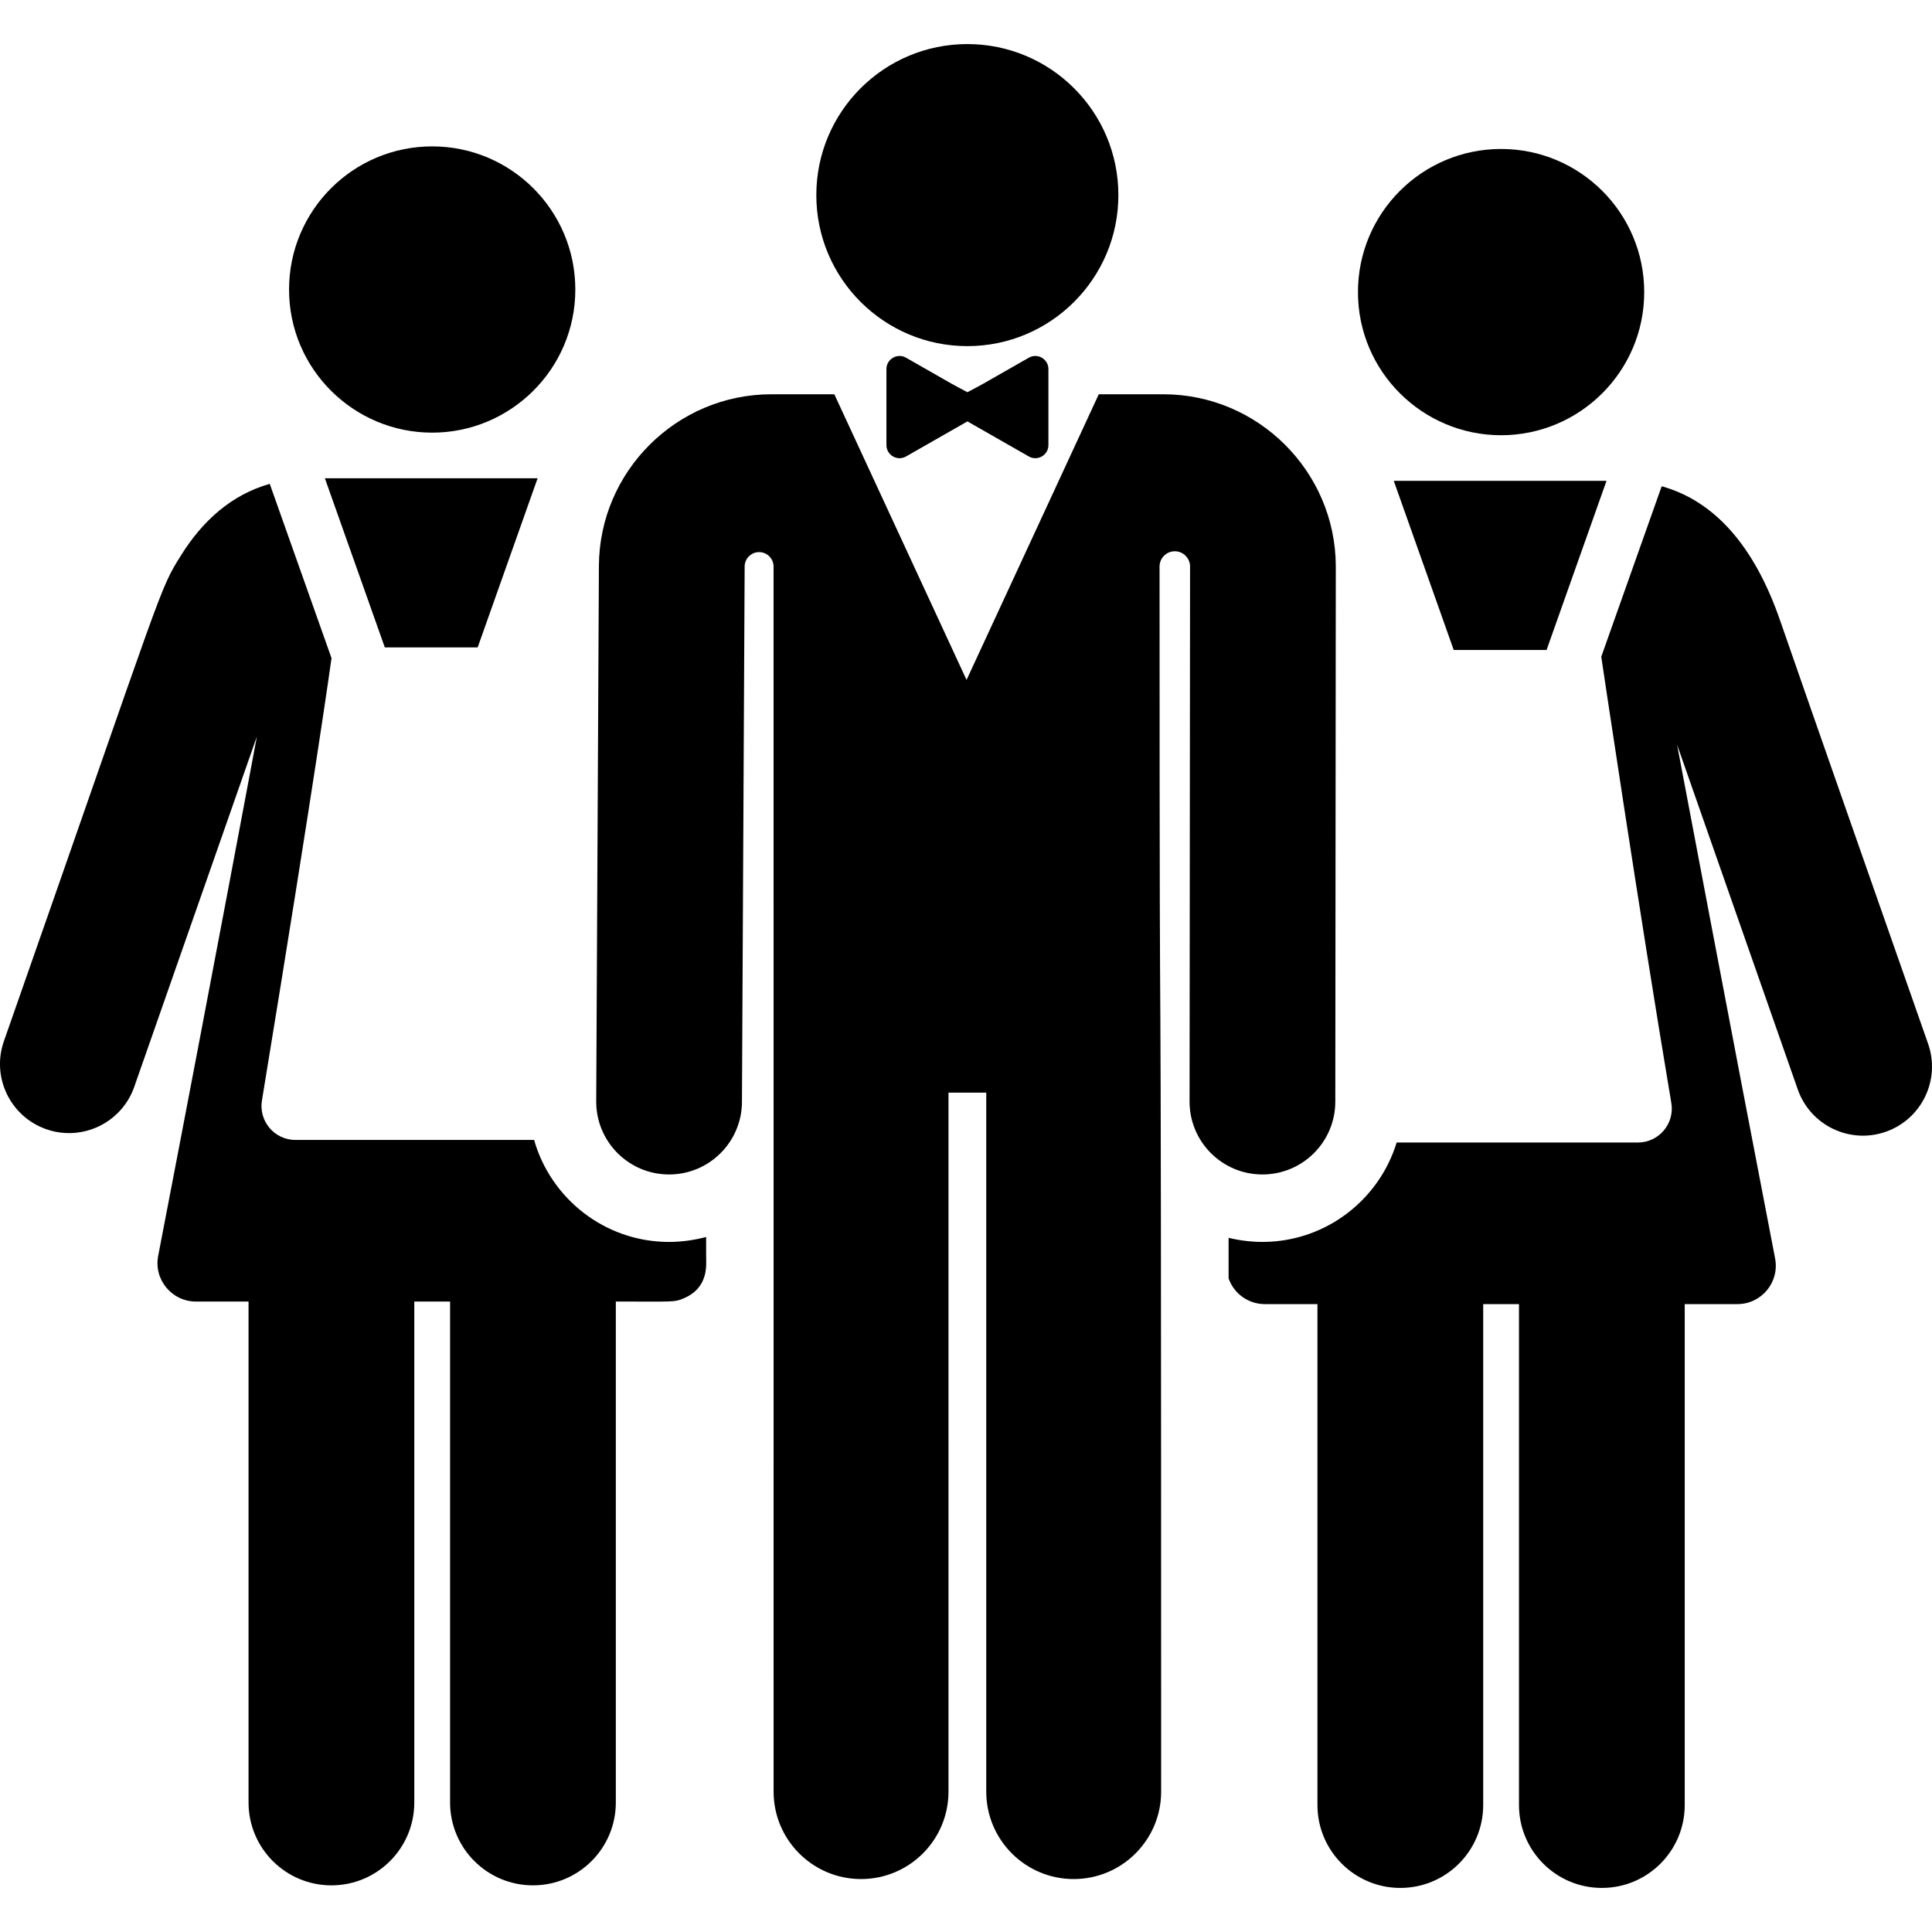 <?xml version="1.0" encoding="iso-8859-1"?>
<!-- Generator: Adobe Illustrator 19.0.0, SVG Export Plug-In . SVG Version: 6.00 Build 0)  -->
<svg version="1.1" id="Layer_1" xmlns="http://www.w3.org/2000/svg" xmlns:xlink="http://www.w3.org/1999/xlink" x="0px" y="0px"
	 viewBox="0 0 511.999 511.999" style="enable-background:new 0 0 511.999 511.999;" xml:space="preserve">
<g>
	<g>
		<path d="M86.095,126.744c1.179,3.326,14.031,39.593,15.885,44.825c9.579,0,16.038,0,24.606,0
			c5.495-15.507,10.391-29.321,15.885-44.825C119.553,126.744,108.024,126.744,86.095,126.744z"/>
	</g>
</g>
<g>
	<g>
		<path d="M187.13,332.728v-4.921c-2.929,0.802-6.433,1.318-9.815,1.318h-0.099h-0.046h-0.046
			c-16.918-0.086-31.167-11.518-35.581-27.03c-19.33,0-47.887,0-63.27,0c-2.646,0-5.159-1.177-6.863-3.202
			c-1.705-2.024-2.432-4.696-1.983-7.305c14.439-87.958,18.428-117.176,18.428-117.176s-12.64-35.668-16.367-46.187
			c-10.176,2.885-17.79,9.805-23.477,18.887c-6.003,9.584-3.923,6.007-46.935,128.694c-0.021,0.06-0.034,0.099-0.04,0.114
			c-3.345,9.541,1.679,19.983,11.216,23.326c9.545,3.346,19.983-1.685,23.325-11.216c1.082-3.086,32.505-92.865,32.505-92.865
			s-11.225,60.197-26.16,137.642c-1.22,6.3,3.639,12.112,9.982,12.112c3.936,0,8.678,0,13.965,0v132.755
			c0,12.129,9.832,21.962,21.962,21.962s21.962-9.832,21.962-21.962V344.919c3.157,0,6.326,0,9.483,0v132.755
			c0,12.129,9.832,21.962,21.962,21.962s21.962-9.832,21.962-21.962V344.919c15.395,0,15.448,0.218,17.884-0.801
			C187.948,341.245,187.13,335.151,187.13,332.728z"/>
	</g>
</g>
<g>
	<g>
		<path d="M114.534,38.795c-20.948,0-37.93,16.982-37.93,37.93c0,21.086,17.144,37.93,37.93,37.93
			c20.787,0,37.93-16.846,37.93-37.93C152.463,55.776,135.482,38.795,114.534,38.795z"/>
	</g>
</g>
<g>
	<g>
		<path d="M510.964,276.603c-0.338-0.964-33.864-96.589-39.138-111.938c-6.833-19.885-17.391-31.874-31.463-35.8
			c-9.83,27.74-16.01,45.177-16.01,45.177s10.059,67.703,18.558,118.228c0.948,5.516-3.306,10.507-8.846,10.507
			c-15.553,0-44.595,0-63.936,0c-4.656,15.231-18.85,26.347-35.607,26.347c-3.068-0.003-6.226-0.421-8.929-1.092
			c0,5.43,0,1.696,0,10.762c1.488,4.23,5.428,6.808,9.581,6.808c3.936,0,8.678,0,13.965,0v132.755
			c0,12.128,9.832,21.962,21.962,21.962s21.962-9.832,21.962-21.962V345.602c3.157,0,6.326,0,9.483,0v132.755
			c0,12.128,9.832,21.962,21.962,21.962c12.13,0,21.962-9.832,21.962-21.962V345.602c5.287,0,10.029,0,13.965,0
			c6.387,0,11.199-5.825,9.982-12.112c-11.527-59.657-25.978-136.149-25.978-136.149s30.92,88.334,31.986,91.373
			c3.349,9.549,13.8,14.557,23.326,11.215C509.287,296.585,514.308,286.141,510.964,276.603z"/>
	</g>
</g>
<g>
	<g>
		<path d="M369.364,127.428c1.179,3.326,14.031,39.593,15.885,44.825c9.579,0,16.038,0,24.606,0
			c5.495-15.507,10.391-29.321,15.885-44.825C404.28,127.428,390.892,127.428,369.364,127.428z"/>
	</g>
</g>
<g>
	<g>
		<path d="M397.803,39.478c-20.948,0-37.93,16.982-37.93,37.93c0,21.088,17.146,37.931,37.93,37.931
			c20.813,0,37.93-16.871,37.93-37.931C435.733,56.46,418.751,39.478,397.803,39.478z"/>
	</g>
</g>
<g>
	<g>
		<path d="M308.298,104.487h-17.111l-35.04,75.701l-35.04-75.701h-16.691c-25.074,0-45.575,20.398-45.701,45.472l-0.713,141.878
			c-0.053,10.666,8.549,19.354,19.215,19.409c0.033,0,0.067,0,0.099,0c10.62,0,19.256-8.583,19.31-19.215l0.713-141.879
			c0-0.017,0-0.034,0-0.051c0.026-2.107,1.748-3.797,3.855-3.784c2.107,0.013,3.807,1.725,3.807,3.832l0.009,324.644
			c0,12.798,10.375,23.174,23.174,23.174c12.799,0,23.175-10.376,23.175-23.174V289.558h10.006v185.235
			c0,12.798,10.376,23.174,23.174,23.174c12.798,0,23.174-10.375,23.174-23.174c0-306.49-0.411-130.976-0.42-324.657
			c0-2.212,1.779-4.014,3.992-4.042c2.212-0.027,4.038,1.731,4.09,3.944l-0.131,141.878c-0.01,10.666,8.628,19.32,19.294,19.33
			c0.007,0,0.011,0,0.018,0c10.656,0,19.301-8.635,19.311-19.294l0.131-141.992C353.873,124.885,333.371,104.487,308.298,104.487z"
			/>
	</g>
</g>
<g>
	<g>
		<path d="M256.357,11.68c-22.105,0-40.024,17.92-40.024,40.024c0,22.172,18.02,40.024,40.024,40.024
			c21.994,0,40.024-17.843,40.024-40.024C296.381,29.599,278.461,11.68,256.357,11.68z"/>
	</g>
</g>
<g>
	<g>
		<path d="M272.646,94.795c-14.807,8.459-11.564,6.648-16.269,9.145c-4.703-2.495-1.46-0.684-16.269-9.145
			c-2.314-1.322-5.196,0.354-5.196,3.016c0,8.852,0,7.249,0,20.141c0,2.664,2.885,4.337,5.196,3.016l16.269-9.295l16.269,9.295
			c2.314,1.322,5.196-0.354,5.196-3.016c0-12.578,0-11.89,0-20.141C277.842,95.145,274.956,93.475,272.646,94.795z"/>
	</g>
</g>
<g>
</g>
<g>
</g>
<g>
</g>
<g>
</g>
<g>
</g>
<g>
</g>
<g>
</g>
<g>
</g>
<g>
</g>
<g>
</g>
<g>
</g>
<g>
</g>
<g>
</g>
<g>
</g>
<g>
</g>
</svg>
